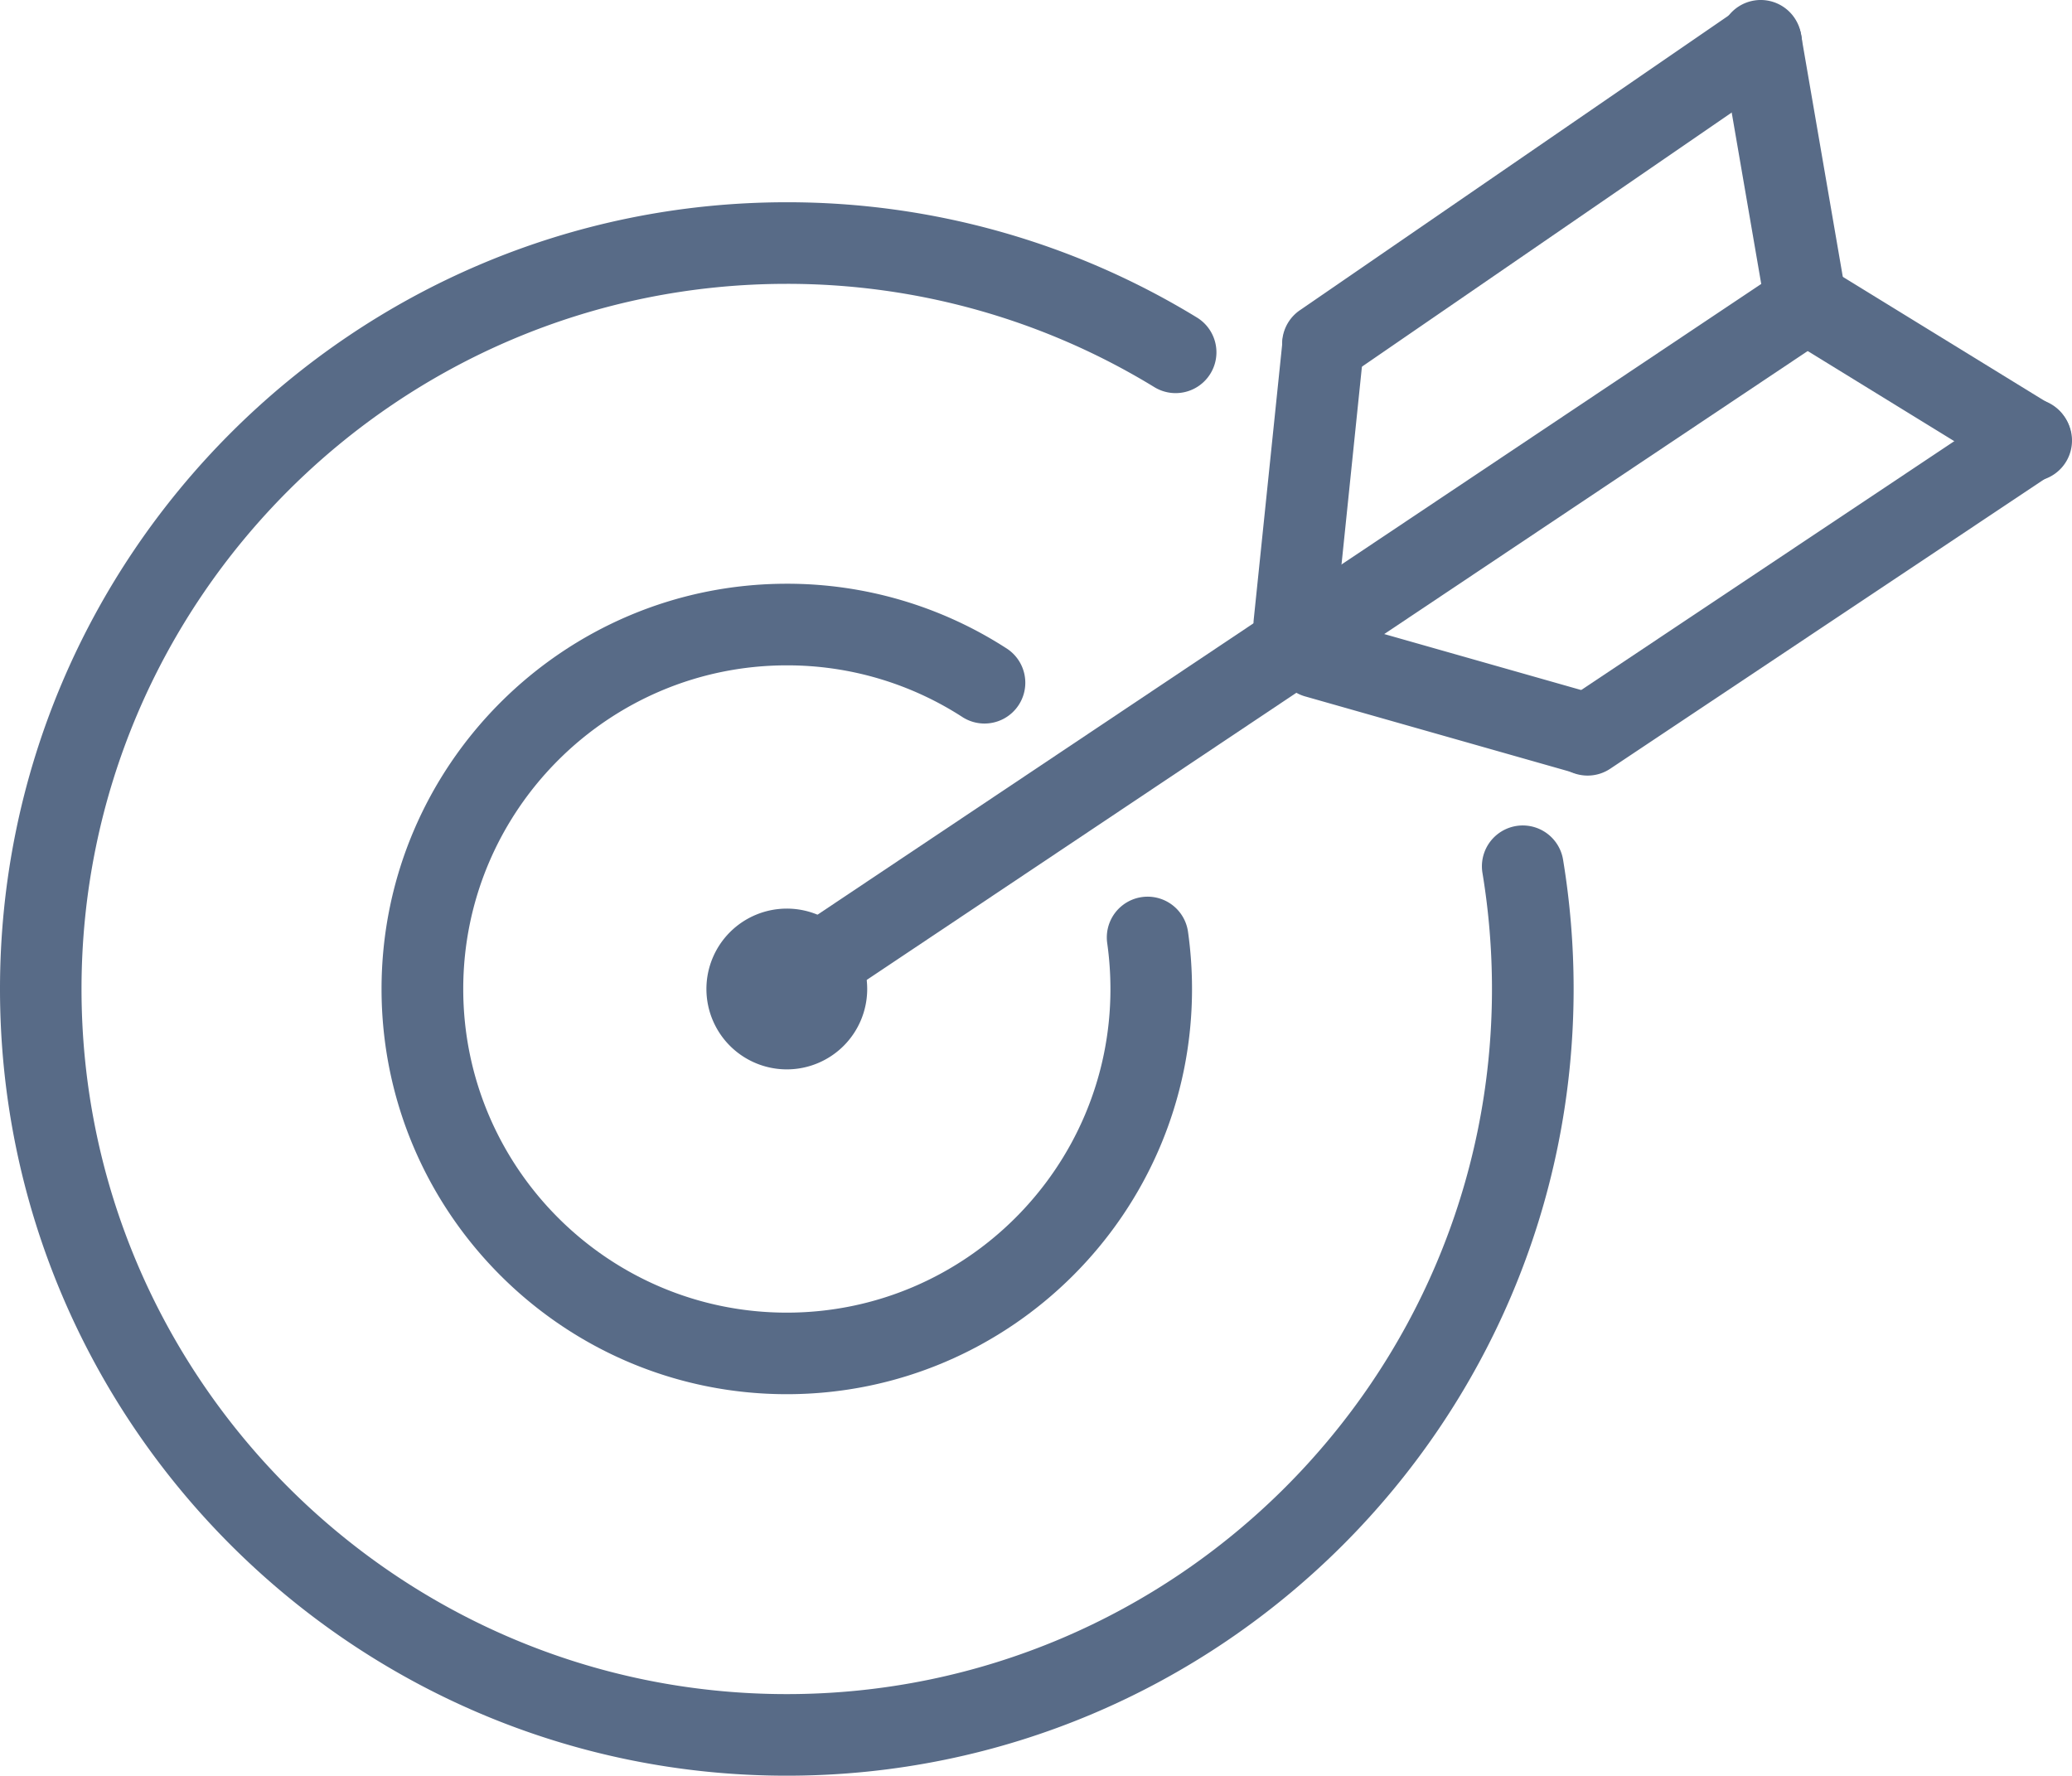 <svg xmlns="http://www.w3.org/2000/svg" viewBox="0 -0.214 1079.961 925.584" style=""><g><title>marketingIcons05_35415387</title><g fill="#586b87" data-name="Слой 2"><path d="M412.32 532.64a21.26 21.26 0 0 1-11.84-38.94l529-353.59a21.26 21.26 0 1 1 23.63 35.36l-529 353.58a21.12 21.12 0 0 1-11.79 3.59z"></path><path d="M674.68 346.19a20.75 20.75 0 0 1-2.22-.11 21.27 21.27 0 0 1-19-23.35l15-145.07a21.27 21.27 0 1 1 42.31 4.39l-14.96 145.07a21.27 21.27 0 0 1-21.13 19.07z"></path><path d="M689.55 200.31a21.27 21.27 0 0 1-12.07-38.79l228.41-157A21.27 21.27 0 0 1 930 39.6l-228.41 157a21.17 21.17 0 0 1-12.04 3.71z"></path><path d="M941.26 179.06a21.27 21.27 0 0 1-20.93-17.66L896.81 24.88a21.26 21.26 0 1 1 41.9-7.22l23.53 136.52a21.27 21.27 0 0 1-17.34 24.57 21.56 21.56 0 0 1-3.64.31z"></path><path d="M826.82 403.6a21.28 21.28 0 0 1-5.82-.81l-140.31-39.88A21.27 21.27 0 1 1 692.32 322l140.31 39.88a21.27 21.27 0 0 1-5.81 41.72z"></path><path d="M827.51 404.06a21.26 21.26 0 0 1-11.82-38.95l230.56-153.8a21.27 21.27 0 1 1 23.61 35.38L839.29 400.48a21.16 21.16 0 0 1-11.78 3.58z"></path><path d="M1058.71 250.73a21.2 21.2 0 0 1-11.11-3.15L929.57 175a21.27 21.27 0 1 1 22.26-36.24l118 72.54a21.27 21.27 0 0 1-11.15 39.39z"></path><path d="M410.08 726.51c-116.46 0-211.21-94.75-211.21-211.22s94.75-211.23 211.21-211.23a210.52 210.52 0 0 1 115 34 21.27 21.27 0 0 1-23.18 35.66 168 168 0 0 0-91.77-27.12c-93 0-168.68 75.68-168.68 168.7S317.07 684 410.08 684s168.7-75.68 168.7-168.69a171.46 171.46 0 0 0-1.68-23.89 21.26 21.26 0 1 1 42.11-5.95 213.75 213.75 0 0 1 2.09 29.84c0 116.45-94.75 211.2-211.22 211.2z"></path><path d="M410.09 925.37C184 925.37 0 741.41 0 515.29s184-410.08 410.09-410.08a409.26 409.26 0 0 1 214 60.22 21.27 21.27 0 0 1-22.24 36.26 366.66 366.66 0 0 0-191.8-53.95c-202.67 0-367.56 164.88-367.56 367.55s164.93 367.55 367.6 367.55S777.64 718 777.64 515.29a370.59 370.59 0 0 0-4.95-60.44 21.27 21.27 0 0 1 42-7 414.39 414.39 0 0 1 5.51 67.39c-.03 226.17-183.99 410.13-410.11 410.13z"></path><path d="M452 515.28a41.9 41.9 0 1 1-41.91-41.88A41.89 41.89 0 0 1 452 515.28z"></path></g></g></svg>